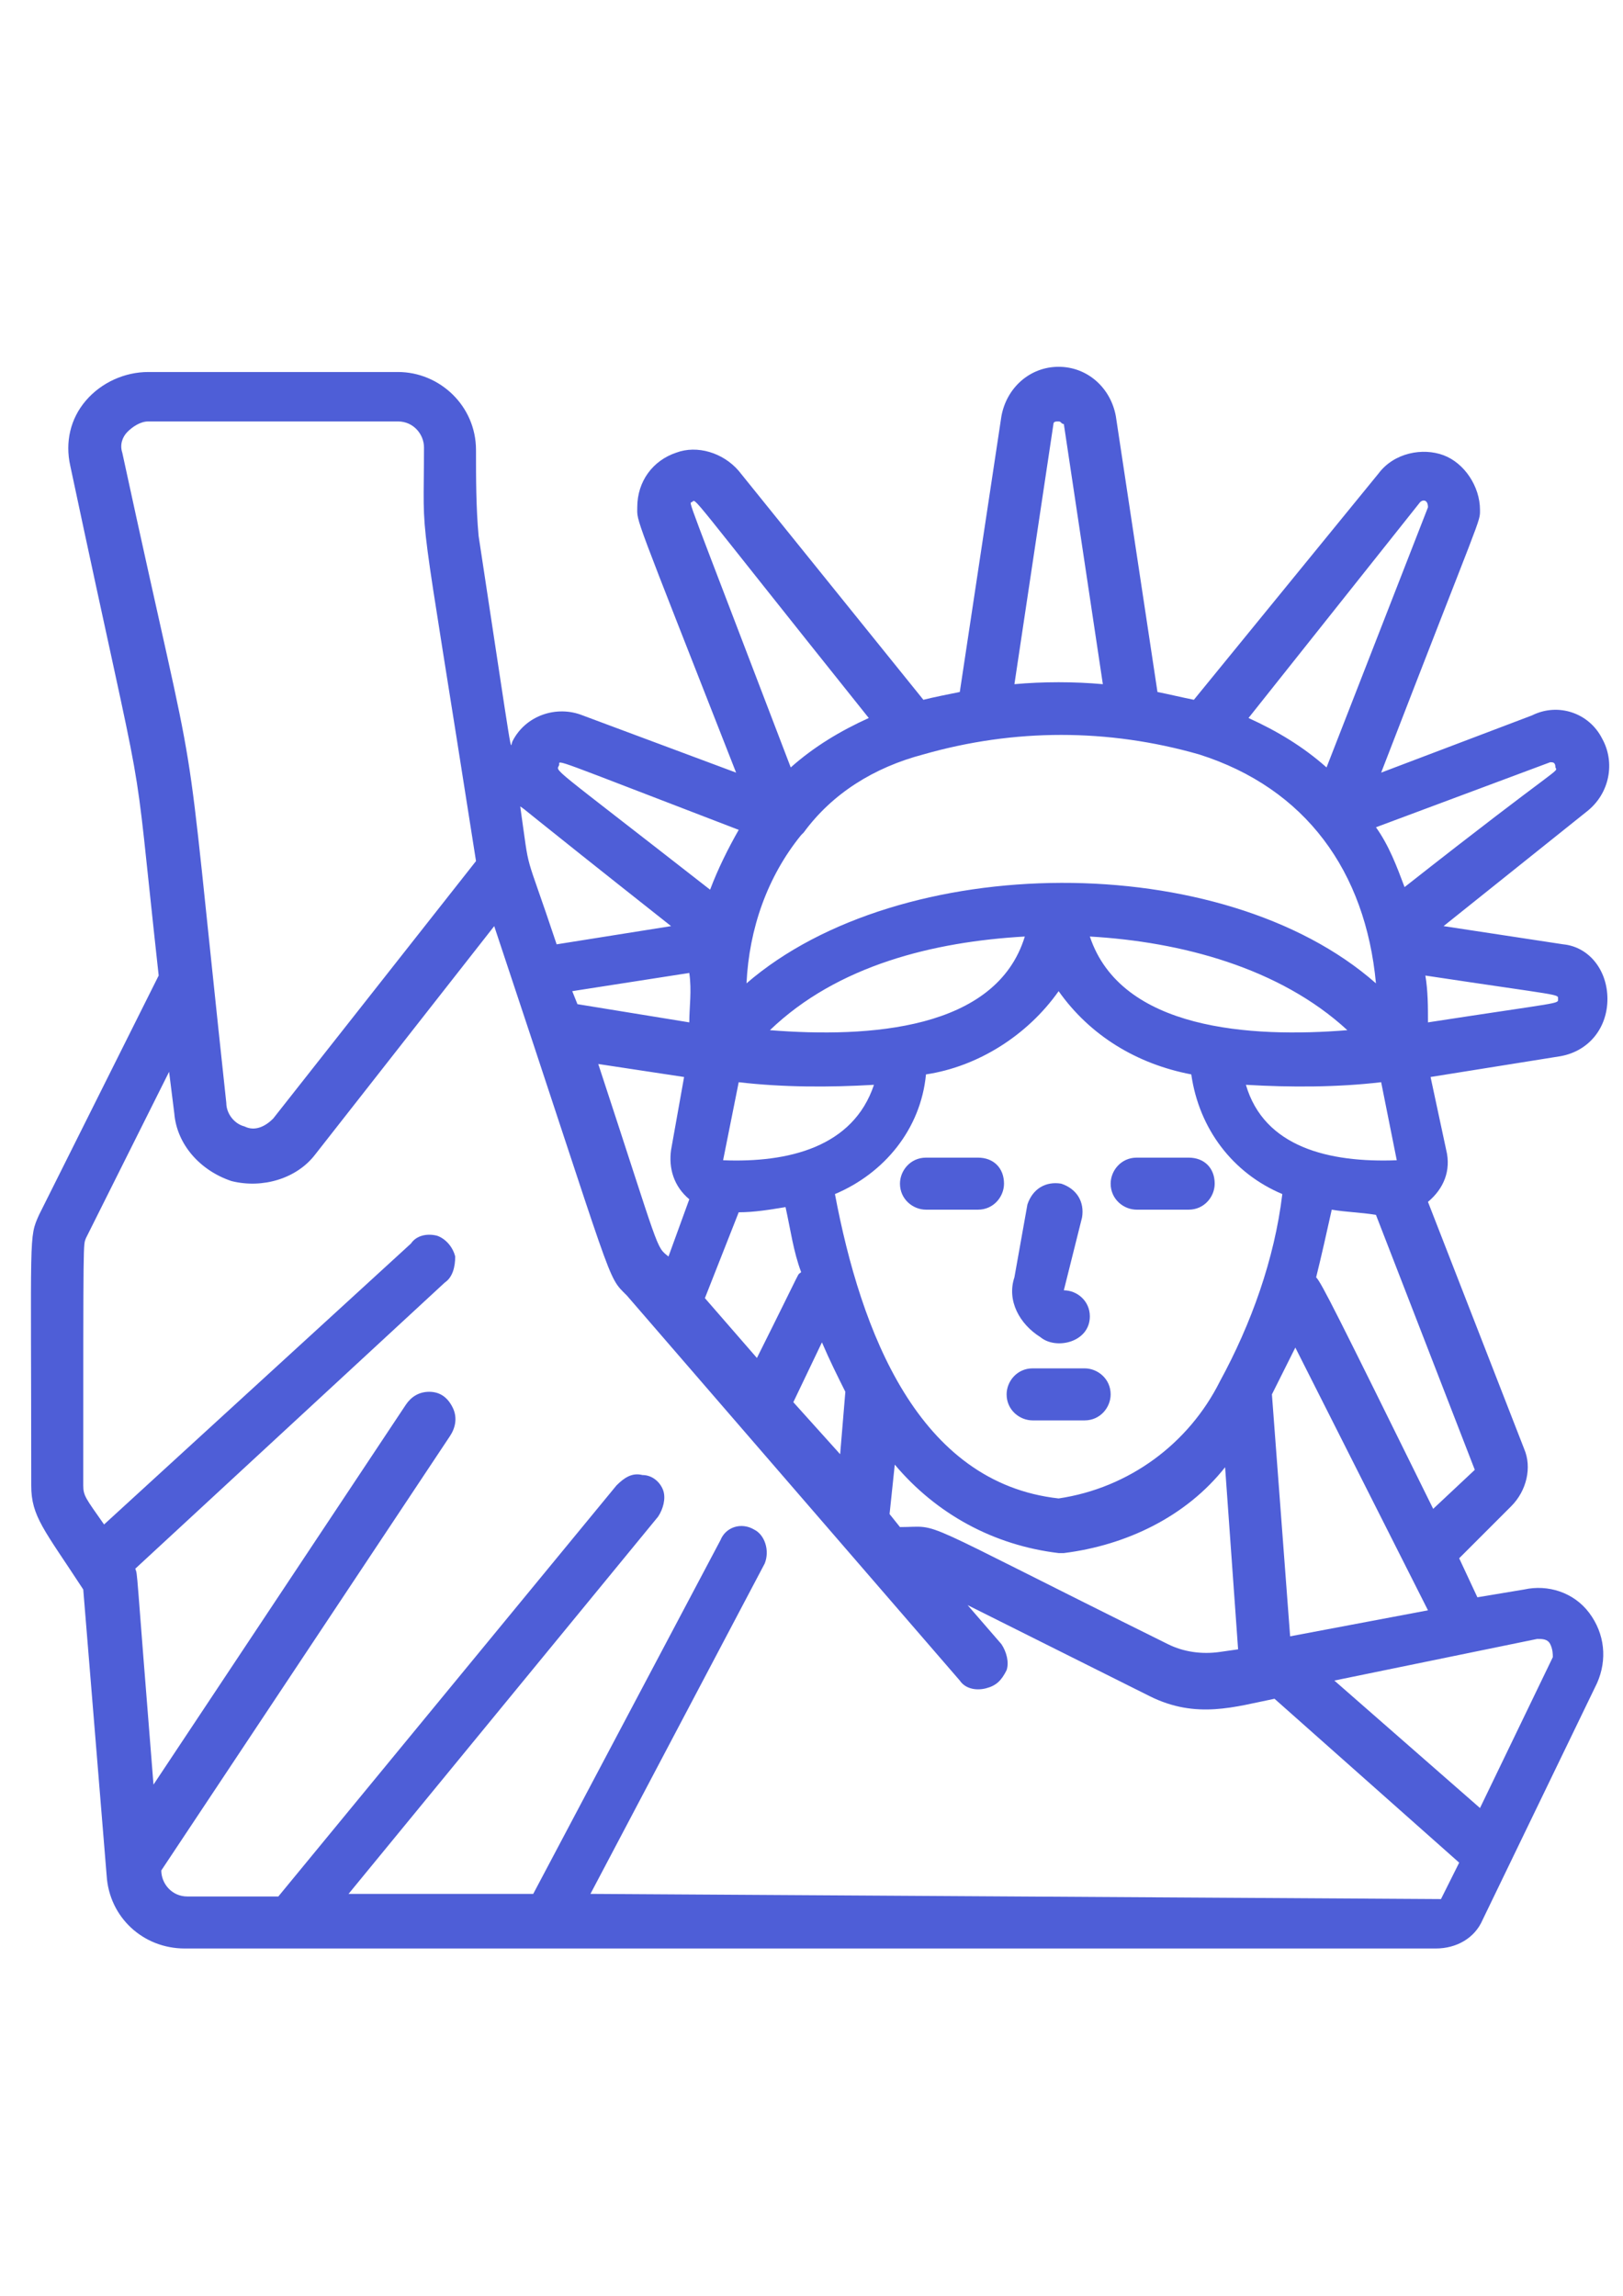 <?xml version="1.0" encoding="UTF-8"?>
<!DOCTYPE svg PUBLIC "-//W3C//DTD SVG 1.1//EN" "http://www.w3.org/Graphics/SVG/1.1/DTD/svg11.dtd">
<!-- Creator: CorelDRAW 2019 (64-Bit Versión de evaluación) -->
<svg xmlns="http://www.w3.org/2000/svg" xml:space="preserve" width="210mm" height="297mm" version="1.1" style="shape-rendering:geometricPrecision; text-rendering:geometricPrecision; image-rendering:optimizeQuality; fill-rule:evenodd; clip-rule:evenodd"
viewBox="0 0 21000 29700"
 xmlns:xlink="http://www.w3.org/1999/xlink">
 <defs>
  <style type="text/css">
   <![CDATA[
    .fil0 {fill:#4E5ED7}
   ]]>
  </style>
 </defs>
 <g id="Capa_x0020_1">
  <g id="_2024170444880">
   <g>
    <path id="Shape_8_" class="fil0" d="M20226.56 12216.34l-1548.1 -235.58 1850.99 -1480.79c302.88,-235.58 370.19,-639.43 201.92,-942.32 -168.27,-336.54 -572.12,-471.16 -908.67,-302.89l-1951.95 740.4c1312.52,-3399.09 1278.87,-3230.82 1278.87,-3399.09 0,-302.89 -201.93,-605.78 -471.16,-706.74 -269.24,-100.97 -639.44,-33.66 -841.36,235.58l-2389.46 2927.93c-168.27,-33.66 -302.89,-67.31 -471.16,-100.97l-538.47 -3567.36c-67.31,-370.2 -370.2,-639.43 -740.4,-639.43 -370.19,0 -673.08,269.23 -740.39,639.43l-538.47 3567.36c-168.27,33.66 -336.54,67.31 -471.16,100.97l-2389.46 -2961.59c-201.93,-235.58 -538.47,-336.54 -807.7,-235.58 -302.89,100.97 -504.82,370.2 -504.82,706.74 0,201.93 -67.31,0 1278.87,3432.75l-1985.61 -740.4c-336.54,-134.62 -740.4,0 -908.67,336.55 -33.65,67.3 33.66,437.5 -437.5,-2658.7 -33.66,-370.2 -33.66,-740.39 -33.66,-1110.59 0,-572.12 -471.16,-1009.63 -1009.63,-1009.63l-3230.82 0c-302.88,0 -605.77,134.62 -807.7,370.2 -201.93,235.58 -269.23,538.47 -201.93,841.36 1043.29,4913.53 774.05,3230.81 1144.25,6596.25l-1548.1 3096.2c-134.62,302.88 -100.96,201.92 -100.96,3500.05 0,403.85 168.27,572.12 673.09,1346.17l302.88 3701.98c33.66,538.47 471.17,942.32 1009.64,942.32l16187.73 0c269.24,0 504.82,-134.62 605.78,-370.2l1480.79 -3062.54c134.62,-302.89 100.97,-639.44 -100.96,-908.67 -201.93,-269.23 -538.47,-370.2 -841.36,-302.89l-605.78 100.96 -235.58 -504.81 673.09 -673.09c201.93,-201.92 269.23,-504.81 168.27,-740.39l-1245.21 -3197.17c201.93,-168.27 302.89,-403.85 235.58,-673.08l-201.93 -942.32 1682.72 -269.24c370.2,-67.31 605.78,-370.2 605.78,-740.39 0,-370.2 -235.58,-673.09 -572.12,-706.75l0 0zm-4105.83 1817.34c572.12,33.65 1177.9,33.65 1750.02,-33.66l201.93 1009.63c-875.01,33.66 -1716.37,-168.27 -1951.95,-975.97l0 0zm-5855.86 4105.83l370.2 -774.05c100.96,235.58 201.92,437.5 302.89,639.43l-67.31 807.7 -605.78 -673.08zm1682.72 -8379.93c1177.9,-336.55 2389.46,-336.55 3567.36,0 1379.83,437.5 2153.88,1514.44 2288.49,2961.58 -1985.6,-1750.03 -6158.74,-1716.37 -8144.35,0 33.66,-706.74 269.24,-1379.83 706.74,-1918.3l33.66 -33.65c370.2,-504.82 908.67,-841.36 1548.1,-1009.63l0 0zm3836.59 8110.69c-403.85,807.71 -1177.9,1379.83 -2086.57,1514.45 -1817.33,-201.93 -2557.73,-2153.88 -2894.27,-3937.56 639.43,-269.23 1110.59,-841.36 1177.9,-1548.1 673.09,-100.96 1312.52,-504.81 1716.37,-1076.94 403.86,572.13 1009.63,942.32 1716.38,1076.94 100.96,706.74 538.46,1278.87 1177.9,1548.1 -100.97,841.36 -403.85,1682.72 -807.71,2423.11l0 0zm-5822.2 -4543.33c875.01,-841.36 2120.23,-1144.25 3298.13,-1211.56 -370.2,1211.56 -2019.26,1312.52 -3298.13,1211.56l0 0zm-605.78 1682.71l201.93 -1009.63c572.12,67.31 1177.9,67.31 1750.03,33.66 -269.24,807.7 -1110.6,1009.63 -1951.96,975.97l0 0zm4745.27 -2894.27c1177.9,67.31 2456.76,403.85 3331.78,1211.56 -1245.21,100.96 -2927.93,0 -3331.78,-1211.56l0 0zm-5182.77 1110.59l-1447.14 -235.58 -67.31 -168.27 1514.45 -235.58c33.65,235.58 0,437.51 0,639.43l0 0zm-67.31 706.75l-168.27 942.32c-33.66,235.58 33.65,471.16 235.58,639.43l-269.24 740.39c-168.27,-134.61 -100.96,-33.65 -908.66,-2490.42l1110.59 168.28zm706.74 1750.02c201.93,0 403.85,-33.65 605.78,-67.31 67.31,302.89 100.96,572.13 201.92,841.36 -67.3,67.31 67.31,-168.27 -572.12,1110.59l-673.09 -774.05 437.51 -1110.59zm2086.57 4072.18l-134.62 -168.28 67.31 -639.43c538.47,639.43 1278.87,1043.29 2120.22,1144.25l67.31 0c807.71,-100.96 1581.76,-471.16 2086.57,-1110.59l168.27 2355.8 -235.58 33.65c-235.58,33.66 -471.16,0 -673.08,-100.96 -3399.09,-1682.72 -2894.28,-1514.44 -3466.4,-1514.44l0 0zm8413.58 -9894.38c33.66,0 67.31,0 67.31,67.31 33.66,67.31 100.97,-67.31 -1951.95,1548.1 -100.96,-269.24 -201.92,-538.47 -370.2,-774.05l2254.84 -841.36zm-1682.71 -3365.43c33.65,-33.66 100.96,-33.66 100.96,67.3l-1312.52 3365.44c-302.89,-269.24 -639.43,-471.16 -1009.63,-639.43l2221.19 -2793.31zm-4745.26 -1009.63c0,-33.66 33.65,-33.66 67.3,-33.66 33.66,0 33.66,33.66 67.31,33.66l504.82 3365.43c-370.2,-33.65 -774.05,-33.65 -1144.25,0l504.82 -3365.43zm-4677.96 1009.63c67.31,-33.66 -134.62,-235.58 2288.5,2793.31 -370.2,168.27 -706.74,370.19 -1009.63,639.43 -1413.49,-3701.98 -1312.52,-3399.09 -1278.87,-3432.74l0 0zm605.78 4240.44c-134.62,235.58 -269.23,504.82 -370.2,774.05 -2153.88,-1682.71 -1985.6,-1514.44 -1951.95,-1615.41 0,-67.3 -134.62,-100.96 2322.15,841.36l0 0zm-875.01 1245.21l-1480.79 235.58c-437.51,-1312.52 -336.55,-841.35 -471.16,-1783.68 100.96,67.31 -134.62,-100.96 1951.95,1548.1l0 0zm-7101.07 -6125.09c-33.65,-100.96 0,-201.92 67.31,-269.23 67.31,-67.31 168.27,-134.62 269.23,-134.62l3230.82 0c201.93,0 336.54,168.27 336.54,336.54 0,1379.83 -100.96,403.86 673.09,5351.05l-2625.04 3331.77c-100.96,100.97 -235.58,168.28 -370.19,100.97 -134.62,-33.66 -235.59,-168.27 -235.59,-302.89 -605.77,-5620.28 -269.23,-3432.74 -1346.17,-8413.59zm6057.78 18644.51l2254.84 -4274.1c67.31,-168.27 0,-370.2 -134.61,-437.51 -168.28,-100.96 -370.2,-33.65 -437.51,134.62l-2423.11 4576.99 -2389.46 0 4004.87 -4879.88c67.3,-100.96 100.96,-235.58 67.3,-336.54 -33.65,-100.97 -134.61,-201.93 -269.23,-201.93 -134.62,-33.65 -235.58,33.65 -336.54,134.62l-4375.07 5317.38 -1177.9 0c-201.93,0 -336.54,-168.27 -336.54,-336.54l3735.63 -5620.28c67.31,-100.96 100.96,-235.58 33.65,-370.19 -67.31,-134.62 -168.27,-201.93 -302.89,-201.93 -134.61,0 -235.58,67.31 -302.89,168.27l-3264.47 4913.54c-235.58,-2927.93 -201.92,-2692.35 -235.58,-2793.31l4004.87 -3701.98c100.96,-67.31 134.62,-201.93 134.62,-336.55 -33.66,-134.61 -134.62,-235.58 -235.58,-269.23 -134.62,-33.65 -269.24,0 -336.55,100.96l-3971.21 3634.67c-235.58,-336.54 -269.23,-370.2 -269.23,-504.81 0,-3298.13 0,-3096.2 33.65,-3197.17l1076.94 -2153.87 67.31 538.47c33.65,403.85 336.54,740.39 740.39,875.01 403.86,100.96 841.36,-33.66 1076.94,-336.54l2322.15 -2961.59c1581.76,4745.27 1447.14,4509.69 1716.37,4778.92l4307.76 4980.84c67.31,100.97 201.93,134.62 336.54,100.97 134.62,-33.66 201.93,-100.97 269.24,-235.58 33.65,-100.97 0,-235.59 -67.31,-336.55l-437.51 -504.81 2355.81 1177.9c605.77,302.89 1110.59,134.62 1615.4,33.65l2389.46 2120.23 -235.58 471.16 -11004.97 -67.31zm12250.18 -3298.13c67.31,0 134.62,0 168.27,67.31 33.66,67.31 33.66,134.62 33.66,168.27l-942.32 1951.96 -1884.65 -1649.07 2625.04 -538.47zm-3197.16 -33.65l-235.58 -3129.85c100.96,-201.93 201.93,-403.86 302.89,-605.78l1716.37 3399.09 -1783.68 336.54zm1850.99 -1649.06c-1245.21,-2524.08 -1447.14,-2927.93 -1514.45,-2995.24 67.31,-269.24 134.62,-572.12 201.93,-875.01 201.93,33.65 370.2,33.65 572.12,67.31l1278.87 3298.12 -538.47 504.82zm-67.31 -6293.37c0,-201.92 0,-403.85 -33.65,-605.77 1783.68,269.23 1716.37,235.58 1716.37,302.89 0,67.3 67.31,33.65 -1682.72,302.88z"/>
    <path class="fil0" d="M12654.33 14976l-673.09 0c-201.92,0 -336.54,168.27 -336.54,336.54 0,201.93 168.27,336.55 336.54,336.55l673.09 0c201.93,0 336.54,-168.27 336.54,-336.55 0,-201.92 -134.61,-336.54 -336.54,-336.54z"/>
    <path class="fil0" d="M15380.33 14976l-673.09 0c-201.92,0 -336.54,168.27 -336.54,336.54 0,201.93 168.27,336.55 336.54,336.55l673.09 0c201.93,0 336.54,-168.27 336.54,-336.55 0,-201.92 -134.61,-336.54 -336.54,-336.54z"/>
    <path class="fil0" d="M14034.16 17702l-673.09 0c-201.93,0 -336.54,168.27 -336.54,336.55 0,201.92 168.27,336.54 336.54,336.54l673.09 0c201.92,0 336.54,-168.27 336.54,-336.54 0,-201.93 -168.27,-336.55 -336.54,-336.55z"/>
    <path class="fil0" d="M13462.03 17298.15c201.93,168.27 639.44,67.31 639.44,-269.24 0,-201.92 -168.28,-336.54 -336.55,-336.54l235.58 -942.32c33.66,-201.93 -67.31,-370.2 -269.23,-437.51 -201.93,-33.65 -370.2,67.31 -437.51,269.24l-168.27 942.32c-100.96,302.89 67.31,605.78 336.54,774.05l0 0z"/>
   </g>
  </g>
 </g>
</svg>
